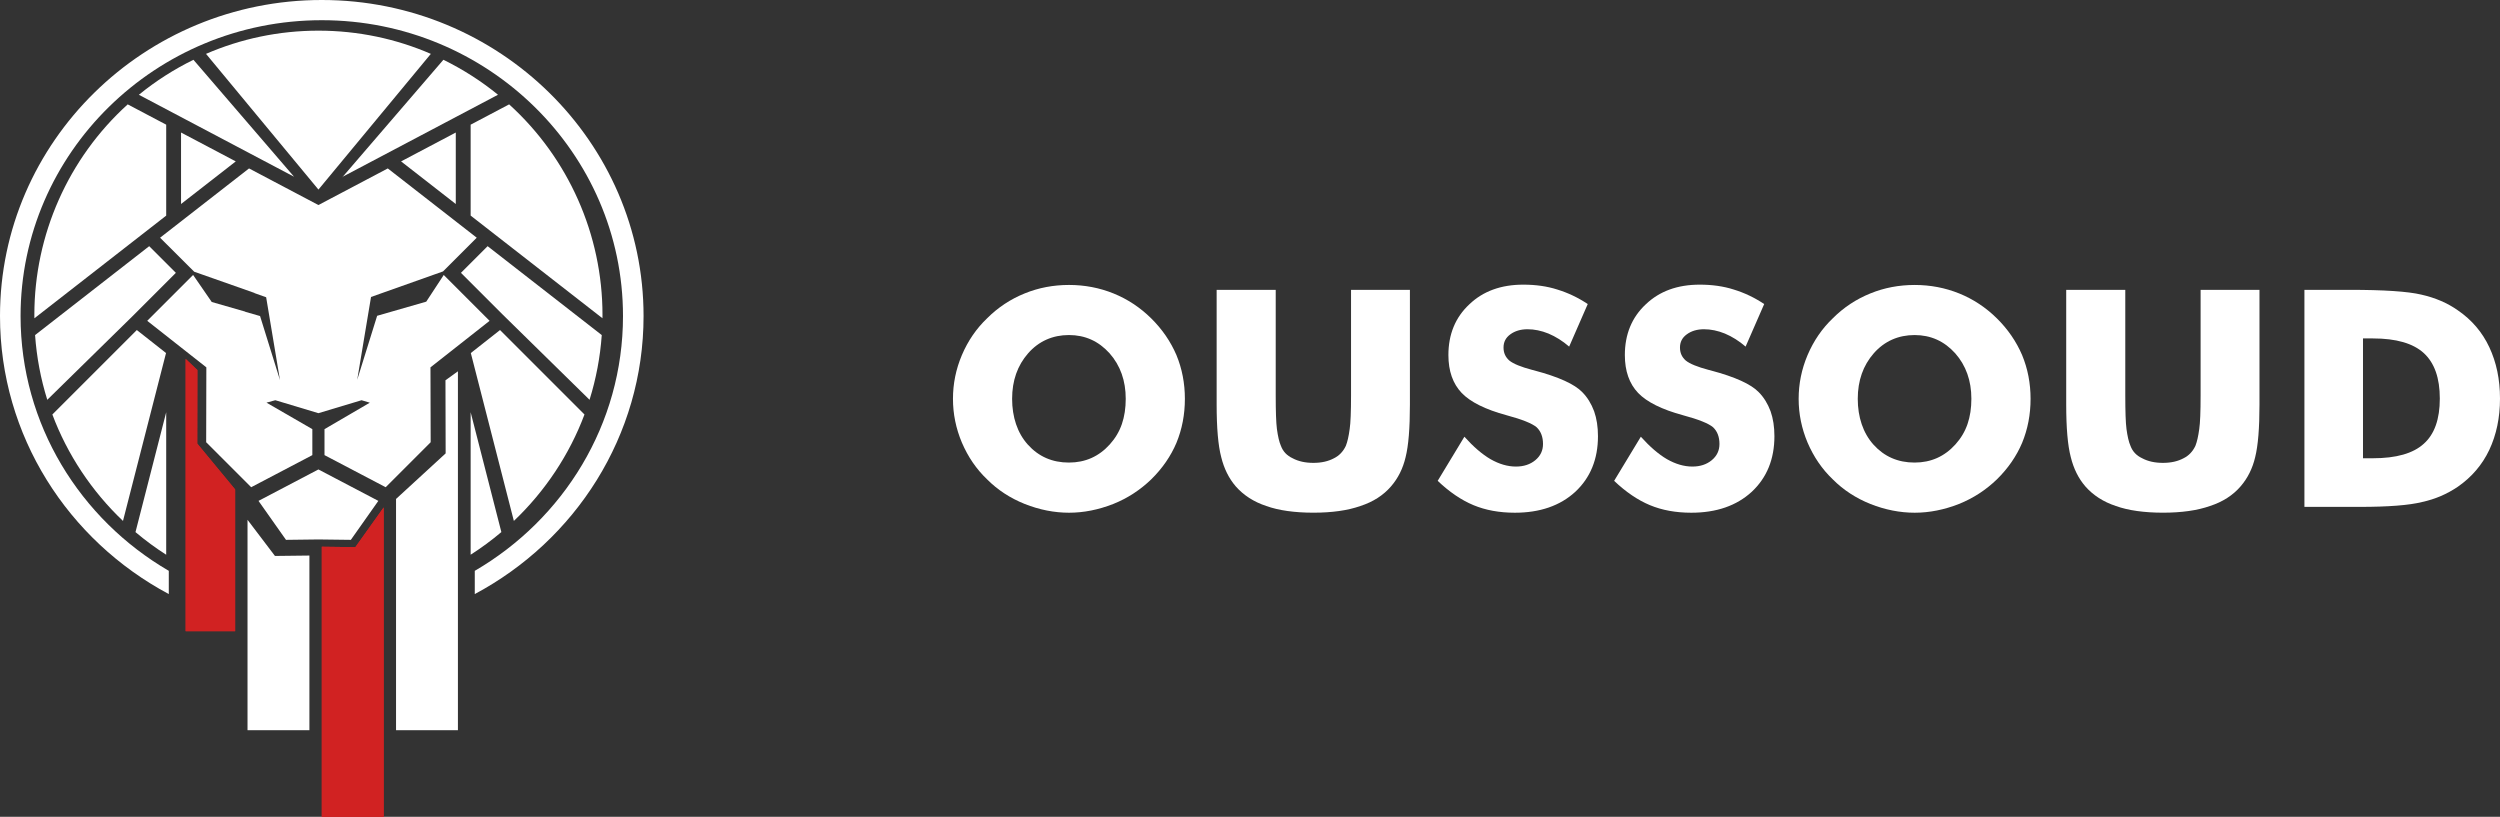 <svg width="202" height="66" viewBox="0 0 202 66" fill="none" xmlns="http://www.w3.org/2000/svg">
<rect x="0" y="0" width="202" height="66" fill="#333333" stroke="none"/>
<path d="M98.299 23.419H103.078V31.95C103.078 33.254 103.109 34.154 103.174 34.656C103.255 35.255 103.36 35.712 103.497 36.022C103.665 36.478 103.981 36.813 104.443 37.027C104.906 37.276 105.465 37.4 106.119 37.4C106.774 37.4 107.32 37.276 107.786 37.027C108.208 36.819 108.528 36.484 108.745 36.022C108.872 35.702 108.978 35.246 109.055 34.656C109.127 34.178 109.164 33.275 109.164 31.95V23.419H113.921V32.692C113.921 34.594 113.807 36.006 113.574 36.934C113.36 37.853 112.966 38.638 112.401 39.293C111.777 40.019 110.951 40.55 109.921 40.885C108.9 41.245 107.634 41.425 106.126 41.425C104.617 41.425 103.314 41.245 102.318 40.885C101.306 40.55 100.48 40.019 99.844 39.293C99.295 38.654 98.904 37.868 98.674 36.934C98.426 35.991 98.305 34.579 98.305 32.692V23.419H98.299Z" fill="white"/>
<path d="M118.325 35.289C119.058 36.106 119.762 36.708 120.43 37.099C121.131 37.499 121.817 37.698 122.487 37.698C123.117 37.698 123.638 37.527 124.054 37.183C124.47 36.838 124.675 36.404 124.675 35.876C124.675 35.302 124.504 34.849 124.16 34.523C123.794 34.213 122.984 33.887 121.733 33.552C120.026 33.089 118.819 32.49 118.108 31.755C117.391 31.004 117.031 29.983 117.031 28.689C117.031 27.013 117.593 25.644 118.72 24.592C119.827 23.531 121.28 23 123.077 23C124.092 23 125.007 23.13 125.829 23.394C126.695 23.658 127.515 24.049 128.29 24.567L126.788 28.006C126.261 27.55 125.702 27.199 125.113 26.951C124.538 26.718 123.977 26.603 123.424 26.603C122.872 26.603 122.4 26.743 122.025 27.022C121.665 27.286 121.485 27.637 121.485 28.077C121.485 28.518 121.64 28.853 121.953 29.132C122.279 29.396 122.897 29.648 123.797 29.887C123.828 29.896 123.856 29.902 123.881 29.905C123.905 29.908 123.939 29.921 123.989 29.936C125.938 30.454 127.223 31.038 127.847 31.686C128.253 32.093 128.573 32.608 128.806 33.232C129.014 33.822 129.116 34.495 129.116 35.246C129.116 37.099 128.505 38.598 127.282 39.74C126.053 40.866 124.424 41.428 122.394 41.428C121.149 41.428 120.035 41.223 119.058 40.817C118.08 40.41 117.115 39.755 116.165 38.852L118.319 35.293L118.325 35.289Z" fill="white"/>
<path d="M132.582 35.289C133.315 36.106 134.019 36.708 134.686 37.099C135.388 37.499 136.074 37.698 136.744 37.698C137.374 37.698 137.895 37.527 138.311 37.183C138.727 36.838 138.932 36.404 138.932 35.876C138.932 35.302 138.761 34.849 138.417 34.523C138.051 34.213 137.241 33.887 135.99 33.552C134.283 33.089 133.076 32.49 132.365 31.755C131.648 31.004 131.288 29.983 131.288 28.689C131.288 27.013 131.85 25.644 132.976 24.592C134.084 23.531 135.537 23 137.334 23C138.349 23 139.264 23.13 140.086 23.394C140.952 23.658 141.772 24.049 142.547 24.567L141.045 28.006C140.518 27.55 139.959 27.199 139.37 26.951C138.795 26.718 138.234 26.603 137.681 26.603C137.129 26.603 136.657 26.743 136.282 27.022C135.922 27.286 135.742 27.637 135.742 28.077C135.742 28.518 135.897 28.853 136.21 29.132C136.536 29.396 137.154 29.648 138.054 29.887C138.085 29.896 138.113 29.902 138.138 29.905C138.162 29.908 138.196 29.921 138.246 29.936C140.195 30.454 141.48 31.038 142.104 31.686C142.51 32.093 142.83 32.608 143.063 33.232C143.271 33.822 143.373 34.495 143.373 35.246C143.373 37.099 142.762 38.598 141.539 39.74C140.31 40.866 138.681 41.428 136.651 41.428C135.406 41.428 134.292 41.223 133.315 40.817C132.337 40.41 131.372 39.755 130.422 38.852L132.576 35.293L132.582 35.289Z" fill="white"/>
<path d="M164.07 32.223C164.07 33.493 163.843 34.678 163.387 35.783C162.931 36.86 162.254 37.844 161.351 38.731C160.457 39.594 159.436 40.258 158.285 40.721C157.081 41.192 155.886 41.428 154.707 41.428C153.527 41.428 152.317 41.192 151.128 40.721C149.955 40.249 148.94 39.588 148.087 38.731C147.224 37.909 146.548 36.919 146.051 35.761C145.573 34.629 145.331 33.449 145.331 32.227C145.331 31.004 145.57 29.828 146.051 28.692C146.545 27.534 147.224 26.544 148.087 25.722C148.965 24.843 149.977 24.173 151.128 23.708C152.246 23.251 153.44 23.025 154.707 23.025C155.973 23.025 157.177 23.255 158.31 23.714C159.442 24.173 160.454 24.843 161.345 25.722C162.235 26.6 162.915 27.59 163.387 28.692C163.843 29.793 164.07 30.973 164.07 32.227V32.223ZM154.7 37.375C156.019 37.375 157.121 36.885 158.005 35.901C158.443 35.414 158.769 34.867 158.977 34.259C159.185 33.651 159.287 32.974 159.287 32.223C159.287 30.762 158.853 29.536 157.981 28.546C157.093 27.562 156.001 27.072 154.697 27.072C153.394 27.072 152.264 27.562 151.401 28.546C150.539 29.53 150.107 30.756 150.107 32.223C150.107 33.691 150.529 34.982 151.377 35.926C152.246 36.891 153.353 37.375 154.694 37.375H154.7Z" fill="white"/>
<path d="M95.739 32.223C95.739 33.492 95.512 34.678 95.056 35.783C94.6 36.86 93.923 37.843 93.02 38.731C92.126 39.594 91.105 40.258 89.954 40.72C88.749 41.192 87.555 41.428 86.375 41.428C85.196 41.428 83.986 41.192 82.797 40.72C81.624 40.249 80.609 39.588 79.756 38.731C78.893 37.909 78.216 36.919 77.72 35.761C77.242 34.628 77 33.449 77 32.226C77 31.003 77.239 29.827 77.72 28.691C78.213 27.534 78.893 26.544 79.756 25.721C80.634 24.843 81.646 24.173 82.797 23.707C83.914 23.251 85.109 23.024 86.375 23.024C87.642 23.024 88.846 23.254 89.978 23.713C91.111 24.173 92.123 24.843 93.014 25.721C93.904 26.6 94.584 27.59 95.056 28.691C95.512 29.793 95.739 30.972 95.739 32.226V32.223ZM86.372 37.375C87.691 37.375 88.793 36.885 89.677 35.901C90.115 35.413 90.441 34.867 90.649 34.259C90.857 33.651 90.959 32.974 90.959 32.223C90.959 30.761 90.525 29.535 89.653 28.546C88.765 27.562 87.673 27.071 86.369 27.071C85.066 27.071 83.936 27.562 83.073 28.546C82.211 29.529 81.779 30.755 81.779 32.223C81.779 33.691 82.201 34.982 83.049 35.925C83.918 36.891 85.025 37.375 86.366 37.375H86.372Z" fill="white"/>
<path d="M166.943 23.419H171.723V31.95C171.723 33.254 171.754 34.154 171.819 34.656C171.9 35.255 172.005 35.712 172.142 36.022C172.309 36.478 172.626 36.813 173.088 37.027C173.551 37.276 174.109 37.4 174.764 37.4C175.419 37.4 175.965 37.276 176.431 37.027C176.853 36.819 177.172 36.484 177.39 36.022C177.517 35.702 177.622 35.246 177.7 34.656C177.771 34.178 177.809 33.275 177.809 31.95V23.419H182.566V32.692C182.566 34.594 182.451 36.006 182.219 36.934C182.004 37.853 181.61 38.638 181.045 39.293C180.422 40.019 179.596 40.55 178.566 40.885C177.545 41.245 176.279 41.425 174.77 41.425C173.262 41.425 171.959 41.245 170.962 40.885C169.951 40.55 169.125 40.019 168.489 39.293C167.94 38.654 167.549 37.868 167.319 36.934C167.071 35.991 166.95 34.579 166.95 32.692V23.419H166.943Z" fill="white"/>
<path d="M186.197 40.956V23.419H189.85C192.612 23.419 194.542 23.546 195.638 23.804C196.771 24.058 197.764 24.486 198.608 25.085C199.725 25.852 200.569 26.842 201.137 28.055C201.711 29.278 202 30.659 202 32.202C202 33.744 201.711 35.125 201.137 36.348C200.569 37.546 199.728 38.536 198.608 39.318C197.729 39.917 196.764 40.333 195.709 40.562C194.654 40.826 192.969 40.956 190.654 40.956H186.197ZM190.93 37.027H191.734C193.617 37.027 194.989 36.636 195.843 35.854C196.705 35.088 197.137 33.871 197.137 32.205C197.137 30.538 196.705 29.322 195.843 28.53C194.98 27.742 193.611 27.345 191.734 27.345H190.93V37.024V37.027Z" fill="white"/>
<path d="M15.938 35.844L15.949 29.903L15 29V51H19V39.548L15.938 35.844Z" fill="#D12222"/>
<path d="M28.712 44.211L26 44.176V66H31V41L28.712 44.211Z" fill="#D12222"/>
<path d="M26 0C11.664 0 0 11.457 0 25.538C0 35.227 5.522 43.674 13.638 48V46.123C6.476 41.956 1.662 34.29 1.662 25.538C1.662 12.357 12.581 1.632 26 1.632C39.419 1.632 50.338 12.357 50.338 25.538C50.338 34.29 45.524 41.957 38.362 46.123V48C46.478 43.674 52 35.227 52 25.538C52 11.457 40.336 0 26 0Z" fill="white"/>
<path d="M15.938 35.844L15.949 29.903L15 29V51H19V39.548L15.938 35.844Z" fill="#D12222"/>
<path d="M25 59V44.888L22.217 44.921L20 42V59H25Z" fill="white"/>
<path d="M28.712 44.211L26 44.176V66H31V41L28.712 44.211Z" fill="#D12222"/>
<path d="M32 59H37V30L35.994 30.727L36.008 36.633L32 40.315V59Z" fill="white"/>
<path d="M34.812 4.352L25.73 15.318L16.646 4.352C19.432 3.145 22.503 2.477 25.73 2.477C28.956 2.477 32.027 3.145 34.812 4.352Z" fill="white"/>
<path d="M39.4 19.891L37.245 22.045L40.638 25.438L47.635 32.303C48.164 30.61 48.496 28.852 48.622 27.074L39.4 19.891Z" fill="white"/>
<path d="M12.055 19.891L2.834 27.074C2.96 28.852 3.291 30.612 3.82 32.305L10.67 25.585L14.21 22.045L12.055 19.891Z" fill="white"/>
<path d="M27.665 14.318L27.701 14.277L27.652 14.302L27.665 14.318Z" fill="white"/>
<path d="M40.237 7.656C38.889 6.555 37.406 5.606 35.827 4.829L27.7 14.275L40.237 7.656Z" fill="white"/>
<path d="M23.742 14.26L15.63 4.831C14.051 5.606 12.569 6.556 11.22 7.658L23.736 14.268L23.744 14.262L23.742 14.26Z" fill="white"/>
<path d="M40.51 42.992L38.028 33.307V44.821C38.877 44.28 39.712 43.666 40.51 42.992Z" fill="white"/>
<path d="M47.226 33.491L40.402 26.667L38.042 28.525L41.52 42.091C44.045 39.694 46.013 36.727 47.226 33.491Z" fill="white"/>
<path d="M13.429 33.309L10.947 42.994C11.745 43.668 12.581 44.282 13.429 44.823V33.309Z" fill="white"/>
<path d="M9.937 42.091L13.415 28.525L11.055 26.667L4.231 33.491C5.442 36.727 7.413 39.694 9.937 42.091Z" fill="white"/>
<path d="M32.407 13.041L36.827 16.484V10.708L32.407 13.041Z" fill="white"/>
<path d="M48.678 25.715C48.678 25.624 48.681 25.533 48.681 25.442C48.681 18.974 45.934 12.779 41.138 8.433L38.028 10.074V17.42L48.678 25.715Z" fill="white"/>
<path d="M19.05 13.041L14.628 10.708V16.484L19.05 13.041Z" fill="white"/>
<path d="M13.429 10.074L10.319 8.433C5.523 12.779 2.776 18.974 2.776 25.444C2.776 25.535 2.776 25.626 2.78 25.717L13.429 17.422V10.076V10.074Z" fill="white"/>
<path d="M20.887 40.471L23.108 43.62L25.726 43.587L28.348 43.62L30.57 40.471L25.728 37.931L20.887 40.471Z" fill="white"/>
<path d="M39.559 25.923L35.854 22.218L34.441 24.374L31.671 25.171L30.473 25.516L28.863 30.687L29.979 23.995L35.796 21.931L38.52 19.207L31.333 13.609L25.728 16.567L20.122 13.609L12.935 19.207L15.69 21.954L20.56 23.669L20.562 23.683L21.505 24.018L22.622 30.711L21.013 25.537L19.814 25.192L19.816 25.179L17.109 24.401L15.603 22.216L11.896 25.923L16.673 29.682L16.659 35.733L20.294 39.368L25.237 36.774V34.675L21.531 32.534L22.244 32.338L22.275 32.346L25.728 33.385L29.214 32.338L29.88 32.538L26.22 34.675V36.774L31.163 39.368L34.798 35.733L34.782 29.682L39.559 25.923Z" fill="white"/>
</svg>

